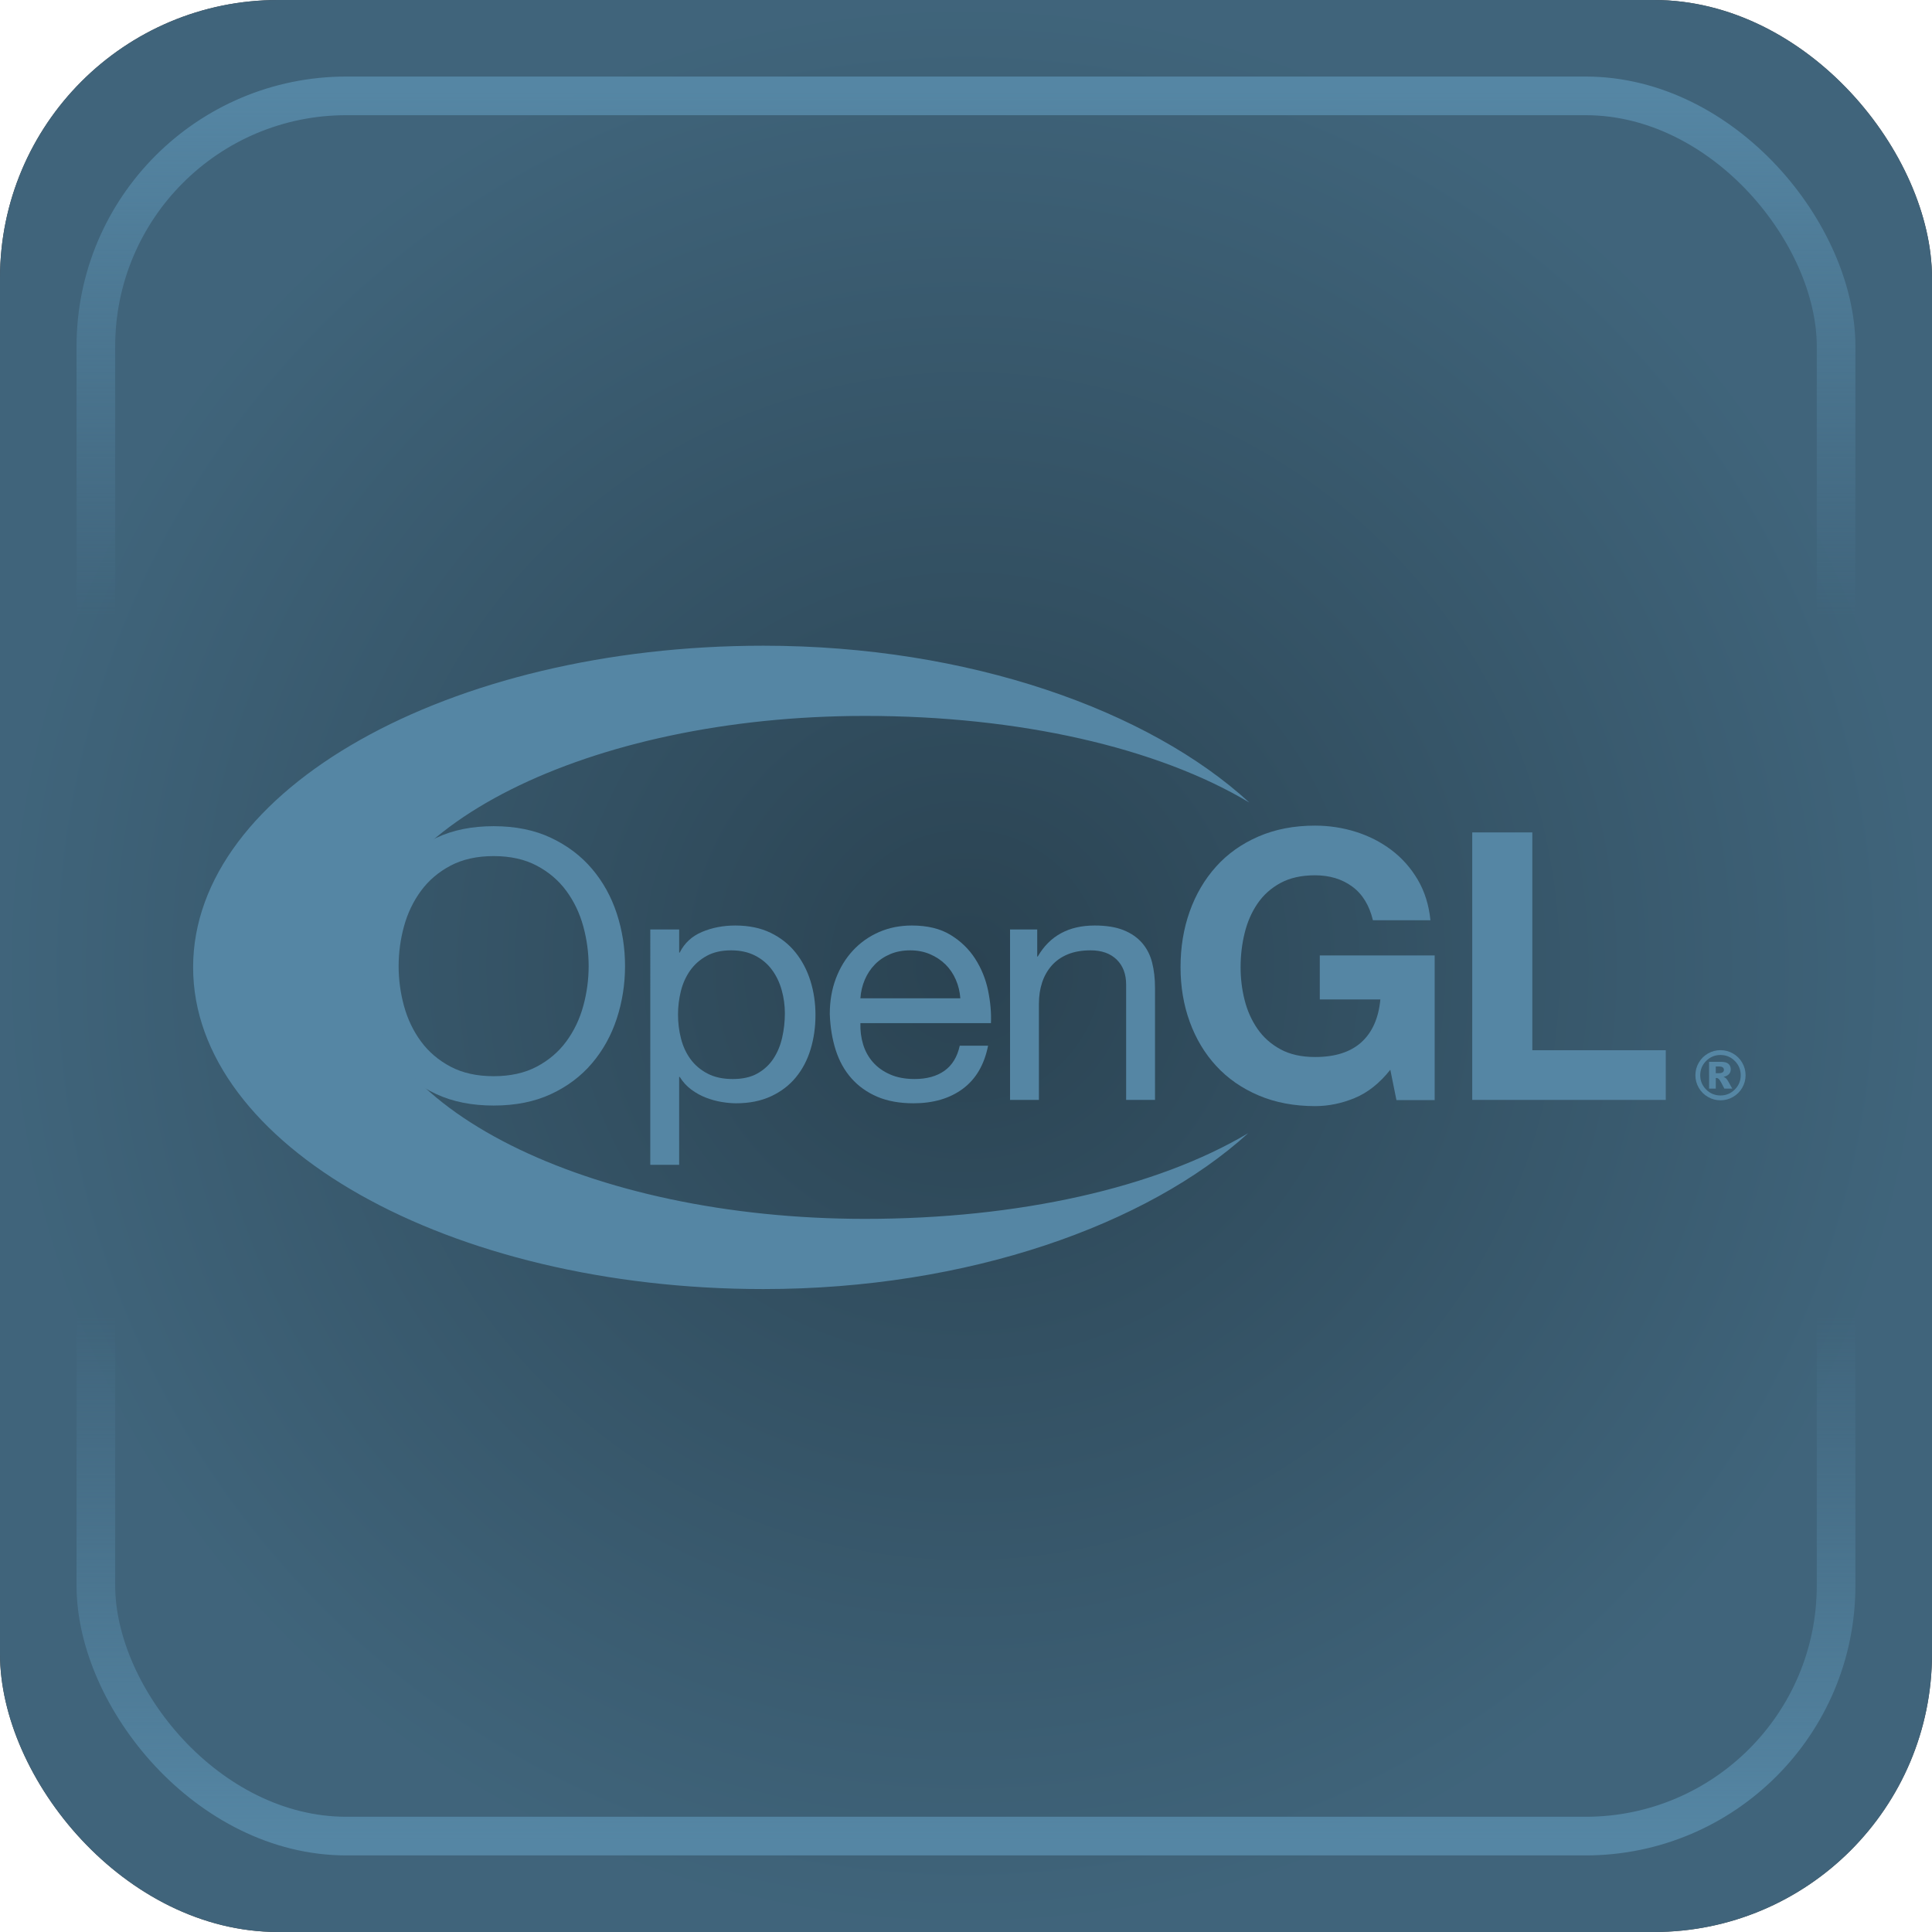 <?xml version="1.0" encoding="UTF-8" standalone="no"?>
<!-- Created with Inkscape (http://www.inkscape.org/) -->

<svg
   width="50mm"
   height="50mm"
   viewBox="0 0 50 50"
   version="1.1"
   id="svg1"
   xml:space="preserve"
   xmlns:xlink="http://www.w3.org/1999/xlink"
   xmlns="http://www.w3.org/2000/svg"
   xmlns:svg="http://www.w3.org/2000/svg"><defs
     id="defs1"><linearGradient
       id="linearGradient15"><stop
         style="stop-color:#5586a4;stop-opacity:0.498;"
         offset="0"
         id="stop15" /><stop
         style="stop-color:#5586a4;stop-opacity:0.75;"
         offset="1"
         id="stop16" /></linearGradient><linearGradient
       id="linearGradient2"><stop
         style="stop-color:#5586a4;stop-opacity:1;"
         offset="0"
         id="stop2" /><stop
         style="stop-color:#5586a4;stop-opacity:0;"
         offset="0.3"
         id="stop4" /><stop
         style="stop-color:#5586a4;stop-opacity:0;"
         offset="0.7"
         id="stop17" /><stop
         style="stop-color:#5586a4;stop-opacity:1;"
         offset="1"
         id="stop3" /></linearGradient><linearGradient
       xlink:href="#linearGradient2"
       id="linearGradient9"
       x1="25"
       y1="2.364"
       x2="25"
       y2="47.636"
       gradientUnits="userSpaceOnUse" /><radialGradient
       xlink:href="#linearGradient15"
       id="radialGradient16"
       cx="25"
       cy="25"
       fx="25"
       fy="25"
       r="25"
       gradientUnits="userSpaceOnUse"
       gradientTransform="translate(-2.4265137e-6)" /></defs><g
     id="layer1"><rect
       style="font-variation-settings:normal;opacity:1;vector-effect:none;fill:#000000;fill-opacity:1;stroke:none;stroke-width:0.261;stroke-linecap:butt;stroke-linejoin:miter;stroke-miterlimit:4;stroke-dasharray:none;stroke-dashoffset:0;stroke-opacity:1;-inkscape-stroke:none;stop-color:#000000;stop-opacity:1"
       id="rect1"
       width="50"
       height="50"
       x="0"
       y="0"
       rx="7.198"
       ry="7.198" /><rect
       style="font-variation-settings:normal;vector-effect:none;fill:url(#radialGradient16);stroke:none;stroke-width:0.261;stroke-linecap:butt;stroke-linejoin:miter;stroke-miterlimit:4;stroke-dasharray:none;stroke-dashoffset:0;stroke-opacity:1;-inkscape-stroke:none;stop-color:#000000"
       id="rect1-18"
       width="50"
       height="50"
       x="0"
       y="-4.4408921e-16"
       rx="7.198"
       ry="7.198" /><rect
       style="fill:none;fill-opacity:1;stroke:url(#linearGradient9);stroke-width:1;stroke-dasharray:none"
       id="rect1-1"
       width="45.037"
       height="45.037"
       x="2.481"
       y="2.481"
       rx="6.484"
       ry="6.484" /></g><g
     id="g1"
     transform="matrix(0.037,0,0,0.037,2.853,15.786)"><g
       id="g7">
	<g
   id="g6">
		<path
   fill="#5586a4"
   d="m 182.039,212.314 c 3.851,-11.769 9.633,-22.192 17.334,-31.26 7.701,-9.067 17.29,-16.309 28.753,-21.711 11.464,-5.404 24.814,-8.111 40.046,-8.111 15.226,0 28.577,2.708 40.04,8.111 11.463,5.402 21.052,12.644 28.753,21.711 7.701,9.067 13.483,19.491 17.333,31.26 3.851,11.768 5.782,24.018 5.782,36.749 0,12.731 -1.931,24.986 -5.782,36.754 -3.85,11.769 -9.632,22.192 -17.333,31.261 -7.701,9.066 -17.29,16.264 -28.753,21.581 -11.463,5.311 -24.814,7.976 -40.04,7.976 -15.231,0 -28.582,-2.664 -40.046,-7.976 -11.463,-5.317 -21.052,-12.515 -28.753,-21.581 -7.701,-9.068 -13.483,-19.492 -17.334,-31.261 -3.851,-11.768 -5.776,-24.023 -5.776,-36.754 0,-12.731 1.926,-24.981 5.776,-36.749 z m 23.438,64.702 c 2.513,9.165 6.459,17.412 11.842,24.741 5.379,7.332 12.284,13.223 20.718,17.677 8.427,4.452 18.47,6.673 30.135,6.673 11.66,0 21.702,-2.221 30.136,-6.673 8.427,-4.454 15.333,-10.345 20.717,-17.677 5.378,-7.329 9.323,-15.576 11.835,-24.741 2.512,-9.166 3.769,-18.461 3.769,-27.886 0,-9.425 -1.257,-18.713 -3.769,-27.879 -2.512,-9.166 -6.458,-17.412 -11.835,-24.747 -5.385,-7.328 -12.29,-13.218 -20.717,-17.671 -8.434,-4.453 -18.477,-6.68 -30.136,-6.68 -11.665,0 -21.707,2.227 -30.135,6.68 -8.434,4.454 -15.339,10.344 -20.718,17.671 -5.384,7.335 -9.329,15.581 -11.842,24.747 -2.512,9.165 -3.762,18.454 -3.762,27.879 0,9.425 1.25,18.72 3.762,27.886 z"
   id="path1-6" />
		<path
   fill="#5586a4"
   d="m 397.94,223.478 v 16.135 h 0.404 c 3.296,-6.606 8.478,-11.411 15.548,-14.409 7.07,-2.997 14.84,-4.496 23.324,-4.496 9.419,0 17.625,1.69 24.618,5.07 6.988,3.38 12.795,7.945 17.429,13.699 4.633,5.761 8.124,12.398 10.485,19.918 2.355,7.523 3.535,15.506 3.535,23.949 0,8.444 -1.143,16.426 -3.416,23.951 -2.279,7.523 -5.731,14.087 -10.365,19.688 -4.633,5.601 -10.447,10.017 -17.435,13.236 -6.995,3.221 -15.118,4.835 -24.385,4.835 -2.986,0 -6.325,-0.307 -10.012,-0.919 -3.692,-0.621 -7.341,-1.614 -10.952,-2.996 -3.61,-1.382 -7.032,-3.271 -10.251,-5.65 -3.219,-2.381 -5.927,-5.335 -8.124,-8.876 h -0.404 v 61.471 h -20.2 V 223.478 Z m 71.697,42.337 c -1.49,-5.292 -3.755,-10.011 -6.81,-14.156 -3.056,-4.144 -6.975,-7.444 -11.754,-9.898 -4.785,-2.455 -10.383,-3.683 -16.803,-3.683 -6.742,0 -12.46,1.308 -17.157,3.917 -4.703,2.609 -8.54,6.02 -11.52,10.239 -2.979,4.219 -5.132,9.018 -6.464,14.391 -1.332,5.371 -1.995,10.818 -1.995,16.338 0,5.835 0.7,11.474 2.115,16.919 1.407,5.454 3.642,10.245 6.698,14.391 3.054,4.145 7.006,7.482 11.867,10.012 4.86,2.533 10.738,3.798 17.63,3.798 6.893,0 12.65,-1.301 17.271,-3.91 4.621,-2.609 8.346,-6.062 11.167,-10.362 2.816,-4.293 4.854,-9.202 6.11,-14.729 1.25,-5.527 1.881,-11.202 1.881,-17.036 -0.002,-5.524 -0.747,-10.933 -2.236,-16.231 z"
   id="path2" />
		<path
   fill="#5586a4"
   d="m 596.31,334.933 c -9.129,6.748 -20.61,10.121 -34.461,10.121 -9.759,0 -18.224,-1.534 -25.382,-4.6 -7.165,-3.071 -13.186,-7.371 -18.066,-12.898 -4.879,-5.526 -8.54,-12.125 -10.977,-19.804 -2.436,-7.675 -3.812,-16.045 -4.128,-25.099 0,-9.055 1.414,-17.344 4.254,-24.87 2.834,-7.524 6.811,-14.05 11.931,-19.577 5.119,-5.527 11.185,-9.819 18.192,-12.891 7.007,-3.071 14.689,-4.607 23.041,-4.607 10.87,0 19.884,2.195 27.054,6.575 7.172,4.385 12.922,9.961 17.252,16.728 4.331,6.772 7.329,14.155 8.983,22.148 1.654,8 2.323,15.612 2.008,22.841 h -91.303 c -0.158,5.212 0.467,10.153 1.881,14.828 1.414,4.675 3.687,8.814 6.83,12.417 3.144,3.601 7.146,6.469 12.019,8.615 4.867,2.147 10.599,3.22 17.195,3.22 8.477,0 15.428,-1.917 20.844,-5.761 5.416,-3.843 8.988,-9.683 10.718,-17.529 h 19.821 c -2.677,13.348 -8.578,23.395 -17.706,30.143 z m -4.894,-76.403 c -1.803,-4.133 -4.234,-7.698 -7.289,-10.683 -3.062,-2.985 -6.672,-5.36 -10.827,-7.124 -4.16,-1.764 -8.749,-2.646 -13.767,-2.646 -5.176,0 -9.847,0.882 -14.001,2.646 -4.16,1.764 -7.726,4.176 -10.706,7.235 -2.98,3.065 -5.334,6.631 -7.058,10.689 -1.729,4.059 -2.746,8.388 -3.061,12.983 H 594.6 c -0.317,-4.595 -1.377,-8.962 -3.184,-13.1 z"
   id="path3-7" />
		<path
   fill="#5586a4"
   d="m 648.387,223.478 v 18.905 h 0.379 c 8.369,-14.446 21.645,-21.675 39.818,-21.675 8.055,0 14.769,1.079 20.148,3.232 5.371,2.153 9.715,5.15 13.035,8.994 3.32,3.842 5.65,8.413 6.994,13.717 1.338,5.305 2.014,11.184 2.014,17.641 v 78.395 H 710.576 V 262.04 c 0,-7.371 -2.211,-13.206 -6.623,-17.511 -4.418,-4.3 -10.484,-6.453 -18.205,-6.453 -6.146,0 -11.469,0.926 -15.963,2.77 -4.494,1.845 -8.238,4.453 -11.23,7.833 -2.99,3.38 -5.238,7.334 -6.734,11.861 -1.502,4.533 -2.248,9.486 -2.248,14.865 v 67.279 H 629.374 V 223.478 Z"
   id="path4-5" />
		<path
   fill="#5586a4"
   d="m 870.412,341.391 c -9.121,3.757 -18.332,5.639 -27.623,5.639 -14.67,0 -27.857,-2.5 -39.572,-7.483 -11.717,-4.989 -21.594,-11.86 -29.643,-20.619 -8.049,-8.752 -14.217,-19.04 -18.51,-30.858 -4.291,-11.817 -6.437,-24.561 -6.437,-38.217 0,-14.001 2.141,-27.004 6.42,-39 4.281,-11.991 10.434,-22.451 18.463,-31.383 8.031,-8.932 17.897,-15.932 29.605,-21.015 11.709,-5.076 24.896,-7.617 39.566,-7.617 9.834,0 19.354,1.449 28.562,4.343 9.211,2.898 17.525,7.154 24.949,12.767 7.422,5.613 13.545,12.533 18.373,20.755 4.83,8.228 7.785,17.665 8.857,28.323 h -40.234 c -2.506,-10.479 -7.336,-18.344 -14.488,-23.586 -7.158,-5.243 -15.83,-7.864 -26.02,-7.864 -9.48,0 -17.529,1.794 -24.144,5.384 -6.615,3.59 -11.982,8.408 -16.098,14.446 -4.115,6.044 -7.107,12.915 -8.98,20.619 -1.883,7.704 -2.816,15.667 -2.816,23.895 0,7.883 0.939,15.543 2.82,22.982 1.883,7.438 4.881,14.136 8.996,20.089 4.115,5.951 9.488,10.719 16.115,14.309 6.623,3.59 14.682,5.385 24.178,5.385 13.963,0 24.744,-3.44 32.355,-10.325 7.613,-6.883 12.045,-16.863 13.301,-29.939 H 846.026 V 241.63 h 80.357 v 101.199 h -26.738 l -4.281,-21.23 c -7.511,9.436 -15.831,16.036 -24.952,19.792 z"
   id="path5-3" />
		<path
   fill="#5586a4"
   d="m 994.678,155.574 v 152.374 h 93.354 v 34.737 H 952.662 V 155.574 Z"
   id="path6-5" />
	</g>
	<path
   fill="#5586a4"
   d="m 795.977,365.945 c -64.285,38.205 -160.568,59.951 -267.996,59.951 -193.548,0 -350.451,-78.75 -350.451,-175.897 0,-97.147 156.903,-175.897 350.451,-175.897 107.822,0 204.496,22.149 268.783,60.593 C 726.594,70.282 600.779,25.022 456.926,25 236.608,24.965 57.988,125.675 57.969,249.938 57.95,374.199 236.537,474.97 456.856,475 600.137,475.024 725.625,429.908 795.977,365.945 Z"
   id="path7-6" />
</g><g
       id="g8">
	<path
   fill="#5586a4"
   d="m 1143.848,325.427 c 0,3.141 -0.786,6.067 -2.356,8.779 -1.57,2.712 -3.711,4.85 -6.423,6.412 -2.712,1.563 -5.639,2.345 -8.779,2.345 -3.126,0 -6.045,-0.781 -8.757,-2.345 -2.712,-1.562 -4.854,-3.7 -6.424,-6.412 -1.571,-2.712 -2.355,-5.639 -2.355,-8.779 0,-3.126 0.784,-6.048 2.355,-8.769 1.57,-2.72 3.712,-4.86 6.424,-6.424 2.712,-1.562 5.631,-2.344 8.757,-2.344 3.141,0 6.067,0.781 8.779,2.344 2.712,1.564 4.853,3.704 6.423,6.424 1.57,2.721 2.356,5.643 2.356,8.769 z m -3.402,0 c 0,-3.907 -1.383,-7.244 -4.148,-10.01 -2.767,-2.766 -6.103,-4.148 -10.009,-4.148 -3.907,0 -7.244,1.383 -10.01,4.148 -2.766,2.766 -4.148,6.103 -4.148,10.01 0,3.907 1.383,7.243 4.148,10.009 2.766,2.766 6.103,4.148 10.01,4.148 3.906,0 7.242,-1.383 10.009,-4.148 2.765,-2.766 4.148,-6.102 4.148,-10.009 z m -22.11,-9.377 h 8.39 c 2.374,0 4.095,0.478 5.159,1.436 1.064,0.957 1.598,2.24 1.598,3.85 0,1.256 -0.406,2.344 -1.218,3.264 -0.812,0.919 -2.092,1.586 -3.839,1.999 0.72,0.276 1.249,0.567 1.586,0.873 0.475,0.43 0.973,1.065 1.494,1.908 0.03,0.061 1.041,1.87 3.034,5.424 h -5.517 c -1.792,-3.569 -2.995,-5.704 -3.607,-6.401 -0.614,-0.696 -1.227,-1.046 -1.84,-1.046 -0.138,0 -0.33,0.023 -0.574,0.069 v 7.378 h -4.666 z m 4.666,7.951 h 2.022 c 1.348,0 2.299,-0.218 2.851,-0.654 0.551,-0.438 0.827,-1 0.827,-1.69 0,-0.689 -0.265,-1.253 -0.793,-1.689 -0.529,-0.437 -1.43,-0.654 -2.701,-0.654 h -2.206 z"
   id="path8-2" />
</g></g></svg>
